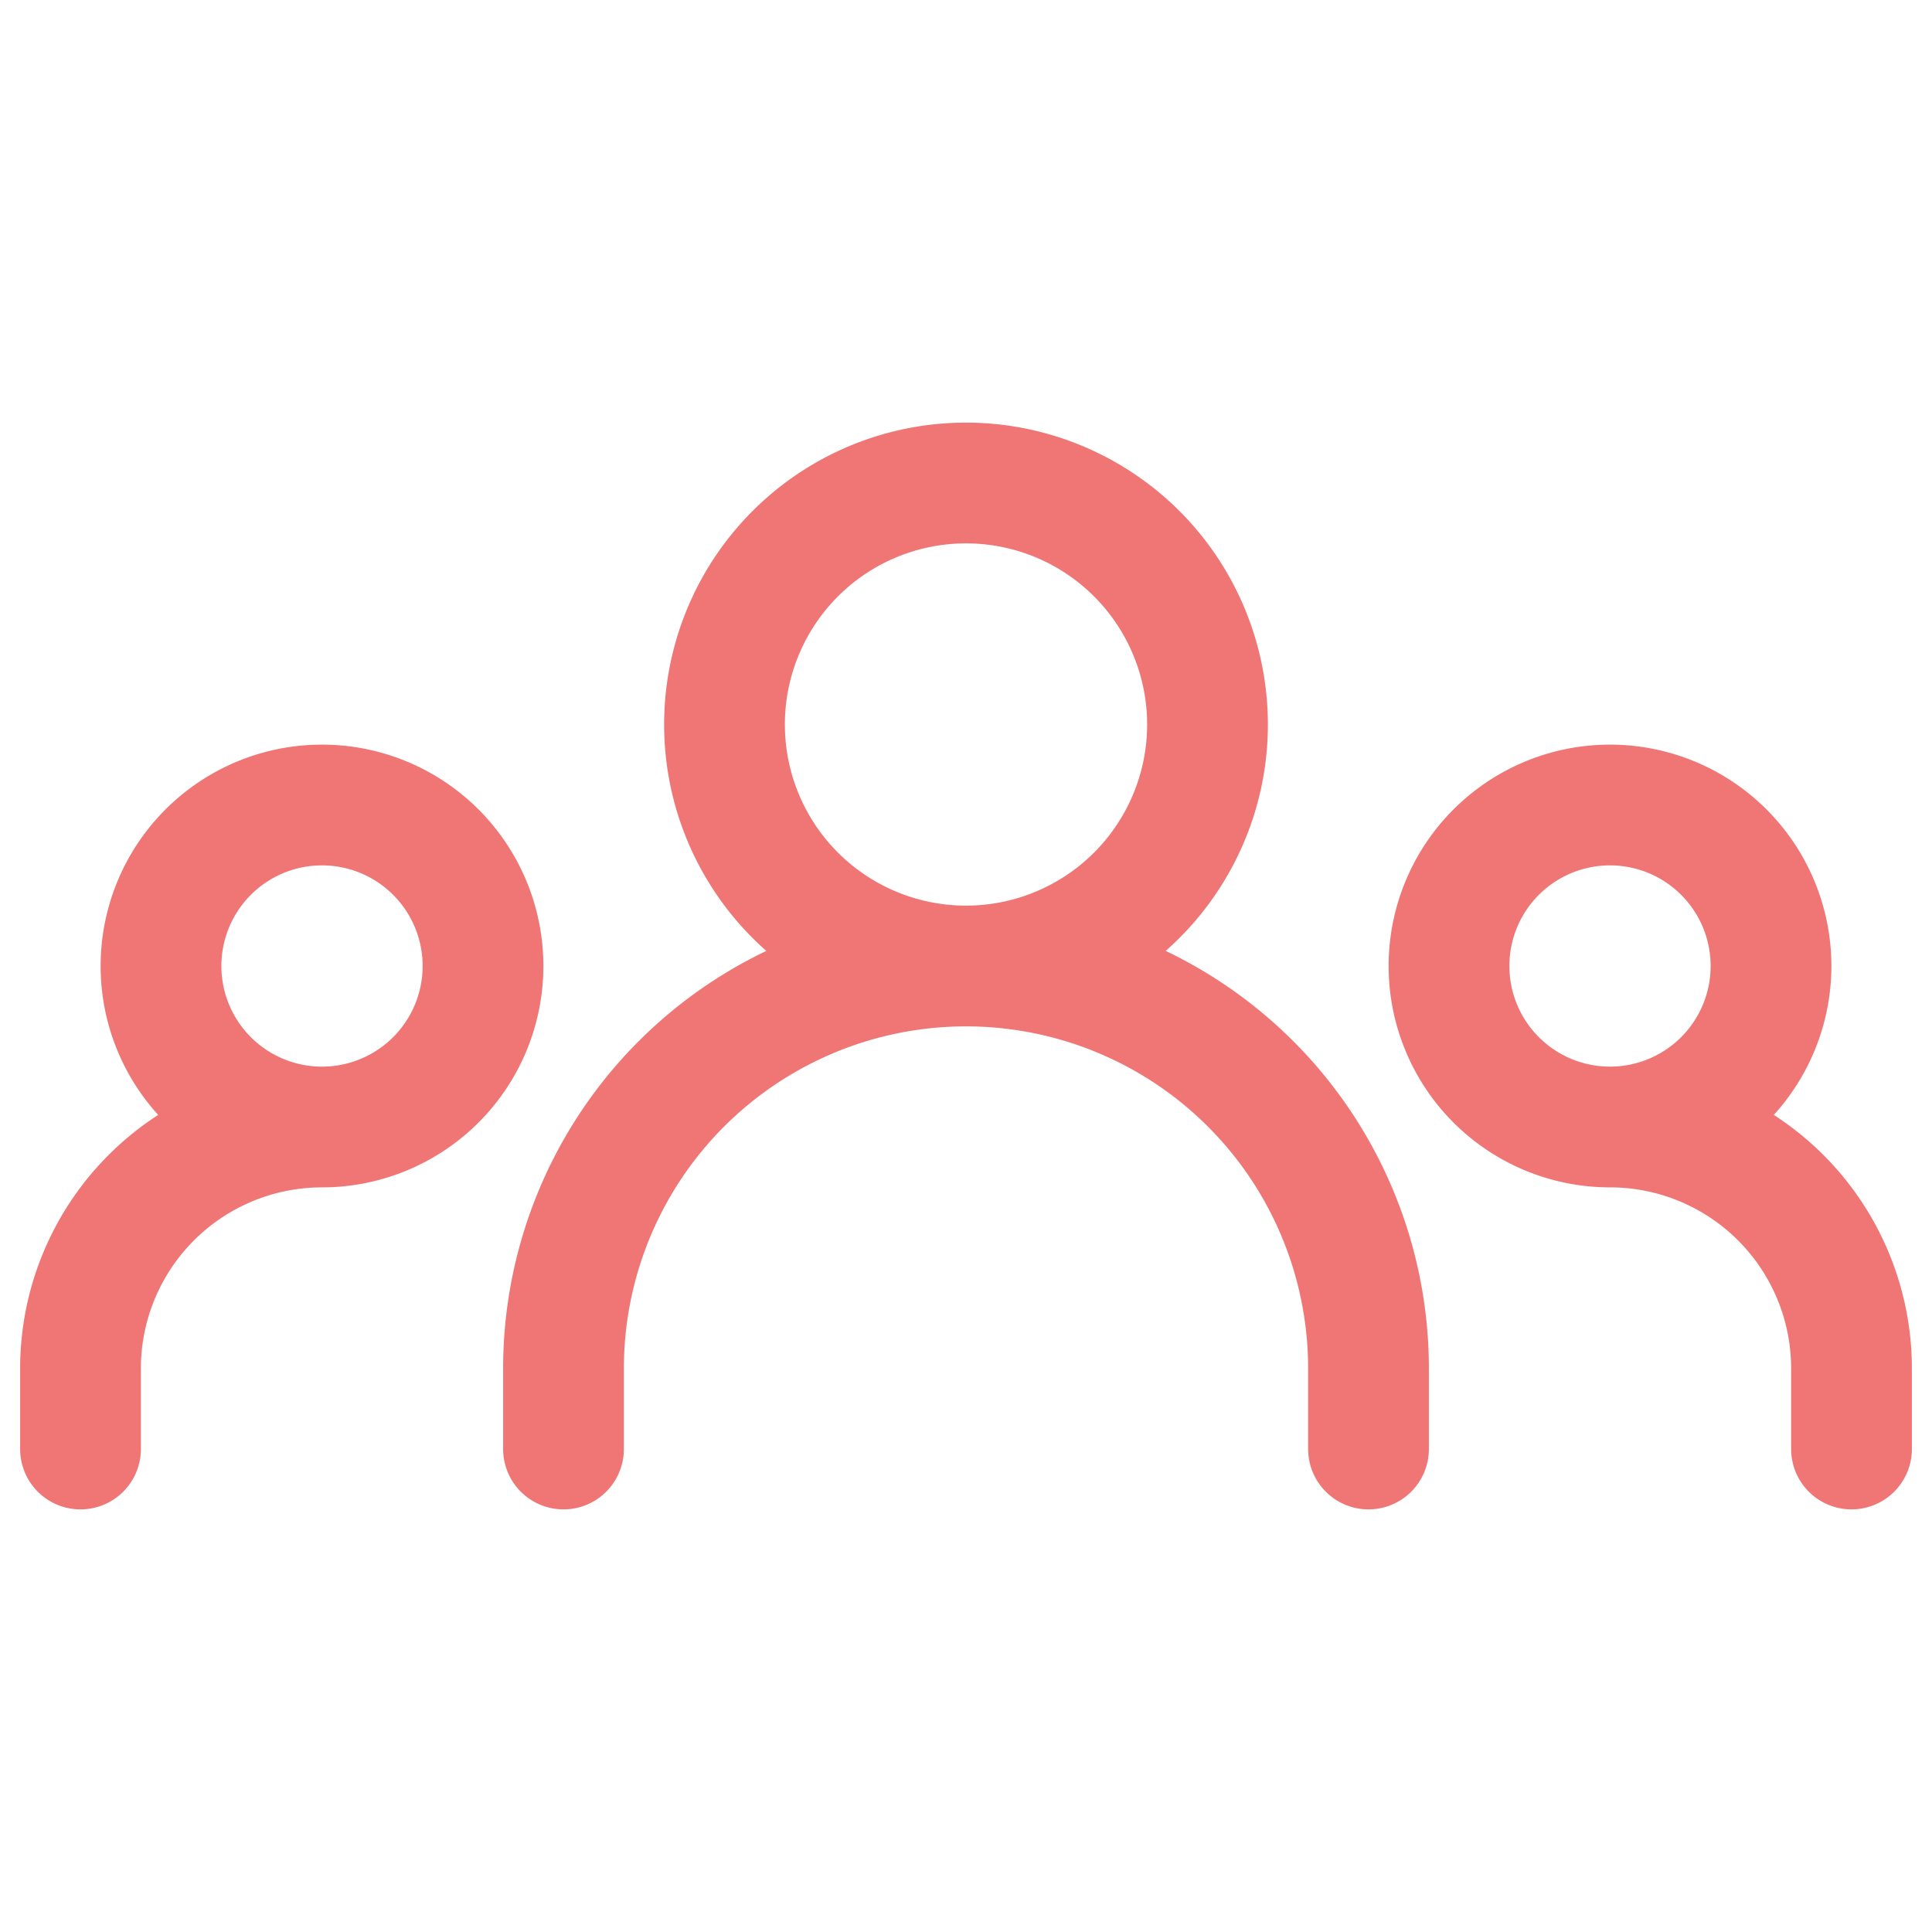 <?xml version="1.0" encoding="UTF-8"?><svg width="64px" height="64px" viewBox="0 0 24 24" stroke-width="1.5" fill="none" xmlns="http://www.w3.org/2000/svg" color="#f07575"><path d="M7 18v-1a5 5 0 015-5v0a5 5 0 015 5v1M1 18v-1a3 3 0 013-3v0M23 18v-1a3 3 0 00-3-3v0M12 12a3 3 0 100-6 3 3 0 000 6zM4 14a2 2 0 100-4 2 2 0 000 4zM20 14a2 2 0 100-4 2 2 0 000 4z" stroke="#f07575" stroke-width="1.5" stroke-linecap="round" stroke-linejoin="round"></path></svg>